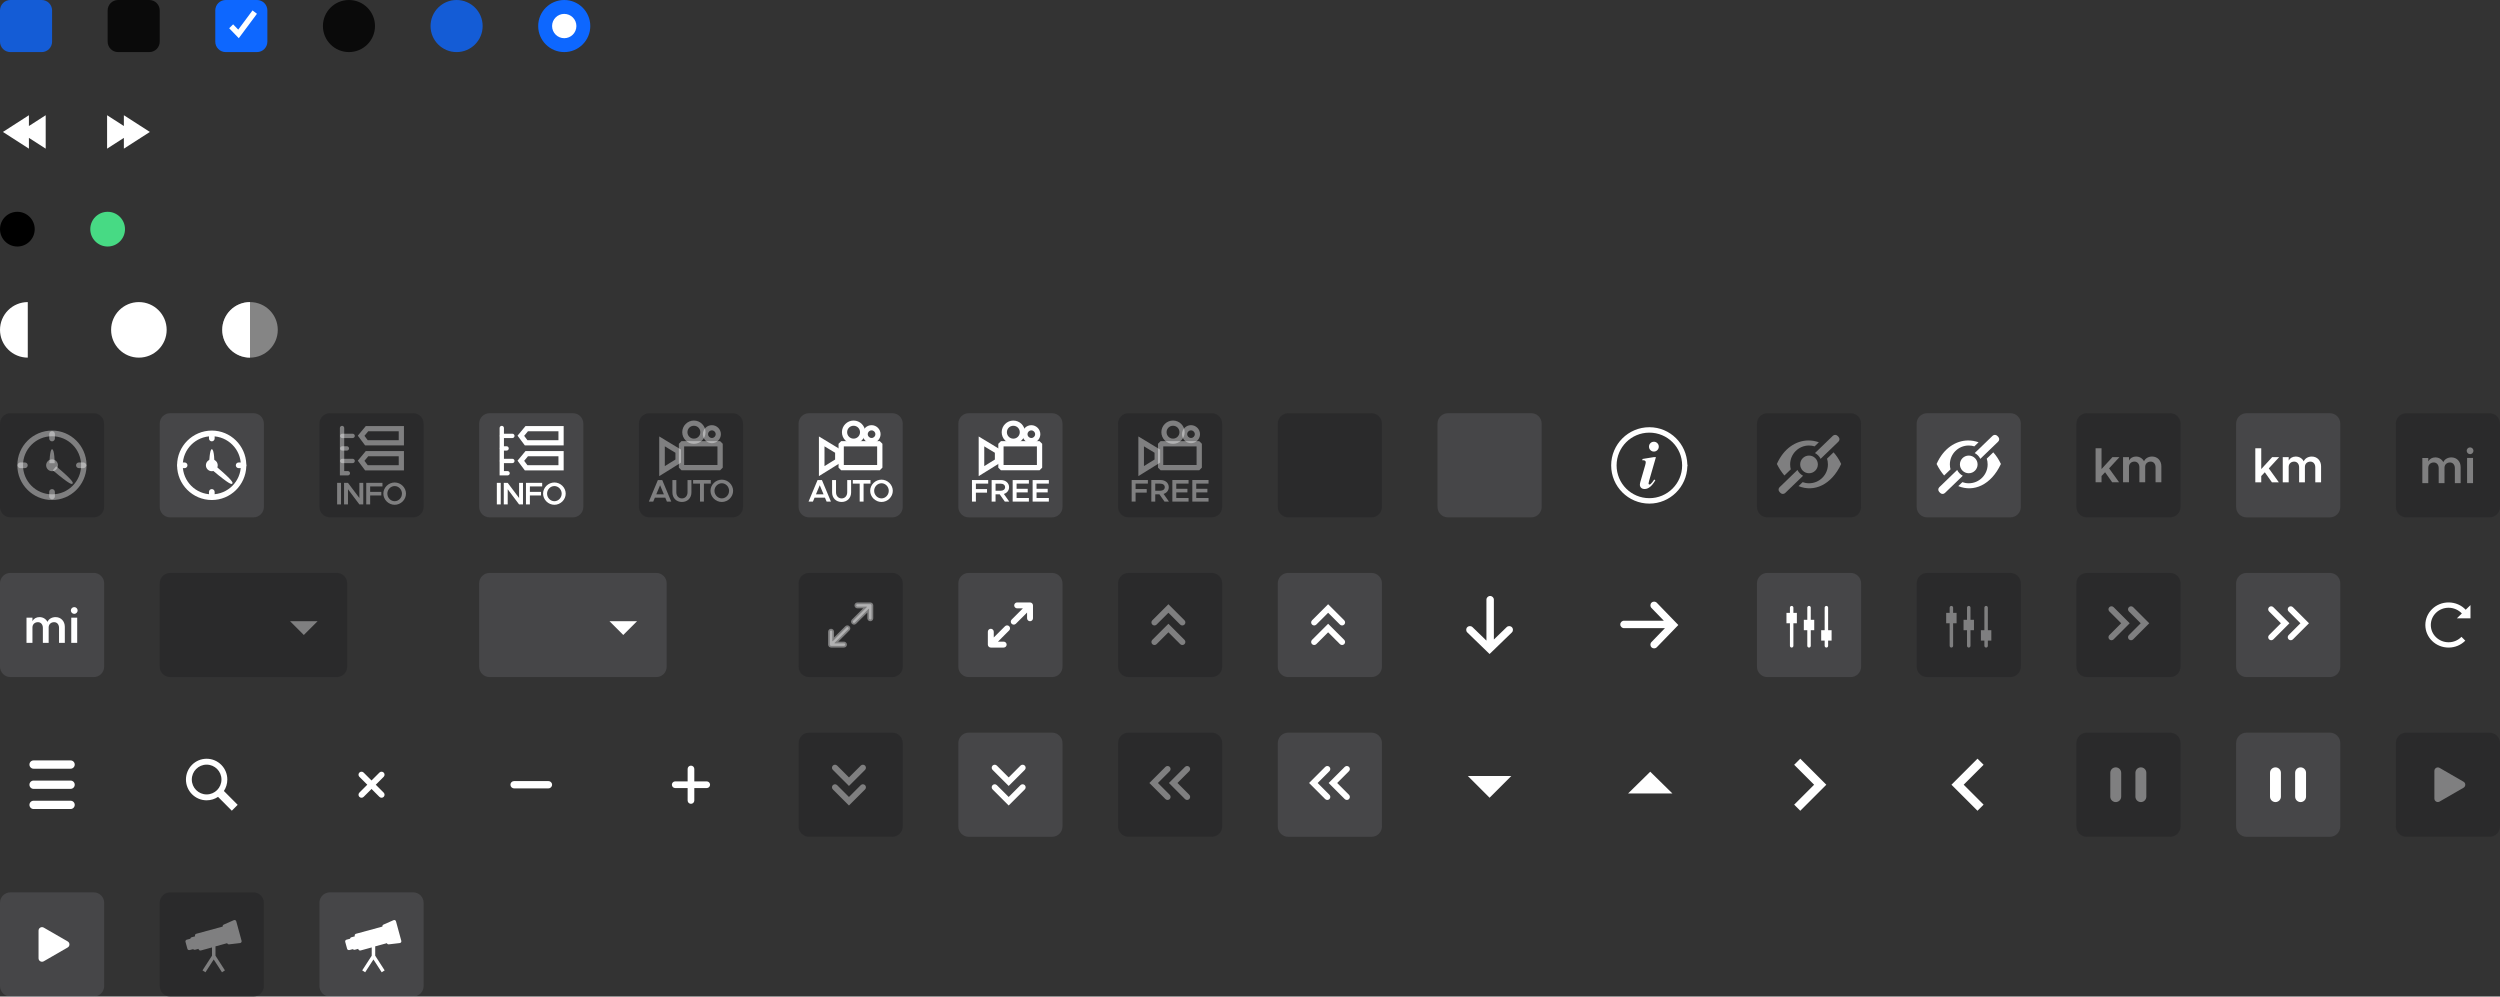 <?xml version="1.0" encoding="utf-8"?>
<!-- Generated by IcoMoon.io -->
<svg version="1.1" xmlns="http://www.w3.org/2000/svg" xmlns:xlink="http://www.w3.org/1999/xlink" width="720" height="287" viewBox="0 0 720 287">
<rect x="0" y="0" width="720" height="287" fill="#333333" stroke="none"/>
<svg id="icon-checkbox-hover" width="15" height="15" viewBox="0 0 15 15" x="0" y="0">
<path fill="#0d67ff" opacity="0.8" d="M3 0h9c1.657 0 3 1.343 3 3v9c0 1.657-1.343 3-3 3h-9c-1.657 0-3-1.343-3-3v-9c0-1.657 1.343-3 3-3z"></path>
</svg>
<svg id="icon-checkbox" width="15" height="15" viewBox="0 0 15 15" x="31" y="0">
<path opacity="0.8" fill="#000" d="M3 0h9c1.657 0 3 1.343 3 3v9c0 1.657-1.343 3-3 3h-9c-1.657 0-3-1.343-3-3v-9c0-1.657 1.343-3 3-3z"></path>
</svg>
<svg id="icon-checkbox-selected" width="15" height="15" viewBox="0 0 15 15" x="62" y="0">
<path fill="#0d67ff" d="M3 0h9c1.657 0 3 1.343 3 3v9c0 1.657-1.343 3-3 3h-9c-1.657 0-3-1.343-3-3v-9c0-1.657 1.343-3 3-3z"></path>
<path fill="#fff" d="M6.771 11l-2.771-2.867 1.138-1.127 1.475 1.526 4.114-5.532 1.273 0.969-5.229 7.031z"></path>
</svg>
<svg id="icon-radio-circle" width="15" height="15" viewBox="0 0 15 15" x="93" y="0">
<path opacity="0.8" fill="#000" d="M7.5 0c4.142 0 7.5 3.358 7.5 7.5s-3.358 7.5-7.5 7.5c-4.142 0-7.5-3.358-7.5-7.5s3.358-7.5 7.5-7.5z"></path>
</svg>
<svg id="icon-radio-circle-hover" width="15" height="15" viewBox="0 0 15 15" x="124" y="0">
<path fill="#0d67ff" opacity="0.8" d="M7.5 0c4.142 0 7.5 3.358 7.5 7.5s-3.358 7.5-7.5 7.5c-4.142 0-7.5-3.358-7.5-7.5s3.358-7.5 7.5-7.5z"></path>
</svg>
<svg id="icon-radio-selected" width="15" height="15" viewBox="0 0 15 15" x="155" y="0">
<path fill="#0d67ff" d="M7.5 0c4.142 0 7.5 3.358 7.5 7.5s-3.358 7.5-7.5 7.5c-4.142 0-7.5-3.358-7.5-7.5s3.358-7.5 7.5-7.5z"></path>
<path fill="#fff" d="M11 7.5c0 1.933-1.567 3.5-3.5 3.5s-3.5-1.567-3.5-3.5c0-1.933 1.567-3.5 3.5-3.5s3.5 1.567 3.5 3.5z"></path>
</svg>
<svg id="icon-backward" width="14" height="14" viewBox="0 0 14 14" x="0" y="31">
<path fill="#fff" d="M8.327 11.816v-3.108l4.833 3.108v-9.632l-4.833 3.108v-3.108l-7.487 4.816 7.487 4.816z"></path>
</svg>
<svg id="icon-forward" width="14" height="14" viewBox="0 0 14 14" x="30" y="31">
<path fill="#fff" d="M5.673 11.816v-3.108l-4.833 3.108v-9.632l4.833 3.108v-3.108l7.487 4.816-7.487 4.816z"></path>
</svg>
<svg id="icon-back-to-live" width="10" height="10" viewBox="0 0 10 10" x="0" y="61">
<path d="M10 5c0 2.761-2.239 5-5 5s-5-2.239-5-5c0-2.761 2.239-5 5-5s5 2.239 5 5z"></path>
</svg>
<svg id="icon-live" width="10" height="10" viewBox="0 0 10 10" x="26" y="61">
<path fill="#47da84" d="M10 5c0 2.761-2.239 5-5 5s-5-2.239-5-5c0-2.761 2.239-5 5-5s5 2.239 5 5z"></path>
</svg>
<svg id="icon-natural-light" width="8" height="16" viewBox="0 0 8 16" x="0" y="87">
<path fill="#fff" d="M8 0c-2.122 0-4.157 0.843-5.657 2.343s-2.343 3.535-2.343 5.657c0 2.122 0.843 4.157 2.343 5.657s3.535 2.343 5.657 2.343v-16z"></path>
</svg>
<svg id="icon-flood-light" width="16" height="16" viewBox="0 0 16 16" x="32" y="87">
<path fill="#fff" d="M16 8c0 4.418-3.582 8-8 8s-8-3.582-8-8c0-4.418 3.582-8 8-8s8 3.582 8 8z"></path>
</svg>
<svg id="icon-shadow-light" width="16" height="16" viewBox="0 0 16 16" x="64" y="87">
<path fill="#fff" opacity="0.4" d="M16 8c0 4.418-3.582 8-8 8s-8-3.582-8-8c0-4.418 3.582-8 8-8s8 3.582 8 8z"></path>
<path fill="#fff" d="M8 0c-2.122 0-4.157 0.843-5.657 2.343s-2.343 3.535-2.343 5.657c0 2.122 0.843 4.157 2.343 5.657s3.535 2.343 5.657 2.343v-16z"></path>
</svg>
<svg id="icon-clock" width="30" height="30" viewBox="0 0 30 30" x="0" y="119">
<path fill="#252527" opacity="0.6" d="M-0.010 3v24c0 1.657 1.343 3 3 3h24c1.657 0 3-1.343 3-3v-24c0-1.657-1.343-3-3-3h-24c-1.657 0-3 1.343-3 3z"></path>
<path fill="#fff" opacity="0.4" d="M14.991 5.005c-5.513 0-10 4.487-10 10s4.487 10 10 10c5.4 0 9.756-4.323 9.935-9.68 0.041-0.094 0.064-0.203 0.064-0.318 0-0.001 0-0.001 0-0.002v0c-0-0.113-0.023-0.22-0.065-0.318l0.002 0.005c-0.175-5.361-4.535-9.688-9.937-9.688zM14.991 6.638c4.63 0 8.367 3.737 8.367 8.367s-3.737 8.367-8.367 8.367c-4.63 0-8.367-3.737-8.367-8.367s3.737-8.367 8.367-8.367z"></path>
<path fill="#fff" opacity="0.4" d="M16.693 15.004c0 0.94-0.762 1.702-1.702 1.702v0c-0.94 0-1.702-0.762-1.702-1.702v0c0-0.94 0.762-1.702 1.702-1.702v0c0.94 0 1.702 0.762 1.702 1.702v0z"></path>
<path fill="#fff" opacity="0.4" d="M14.223 14.4s0.134-4.020 0.758-4.020c0.757 0 0.758 4.020 0.758 4.020z"></path>
<path fill="#fff" opacity="0.4" d="M16.181 15.287c5.183 4.36 4.873 4.787 4.724 4.965-0.203 0.241-0.474 0.592-5.7-3.805z"></path>
<path fill="#fff" opacity="0.4" d="M14.991 5.179c-0.451 0-0.816 0.366-0.817 0.816v1.294c0 0 0 0.001 0 0.001 0 0.451 0.366 0.817 0.817 0.817h0c0.451-0 0.817-0.366 0.817-0.817 0-0 0-0.001 0-0.002v0-1.294c-0-0.451-0.366-0.816-0.817-0.817h-0z"></path>
<path fill="#fff" opacity="0.4" d="M14.991 21.855c-0.451 0-0.816 0.366-0.817 0.817v1.294c0 0.451 0.366 0.816 0.817 0.817h0c0.451-0 0.816-0.366 0.817-0.817v-1.294c-0-0.451-0.366-0.816-0.817-0.817h-0z"></path>
<path fill="#fff" opacity="0.4" d="M5.871 14.19c-0.451 0-0.816 0.366-0.817 0.817v0c0 0.451 0.366 0.816 0.816 0.817h1.294c0.451-0 0.816-0.366 0.817-0.817v-0c-0-0.451-0.366-0.816-0.816-0.817h-0z"></path>
<path fill="#fff" opacity="0.4" d="M22.721 14.19c-0 0-0.001 0-0.001 0-0.451 0-0.817 0.366-0.817 0.817v0c0 0.451 0.366 0.817 0.817 0.817 0 0 0.001 0 0.002 0h1.294c0.451-0 0.816-0.366 0.817-0.817v-0c-0-0.451-0.366-0.816-0.816-0.817h-0z"></path>
</svg>
<svg id="icon-clock-hover" width="30" height="30" viewBox="0 0 30 30" x="46" y="119">
<path fill="#95959d" opacity="0.2" d="M0 3v24c0 1.657 1.343 3 3 3h24c1.657 0 3-1.343 3-3v-24c0-1.657-1.343-3-3-3h-24c-1.657 0-3 1.343-3 3z"></path>
<path fill="#fff" d="M15.001 5.005c-5.513 0-10 4.487-10 10s4.487 10 10 10c5.4 0 9.756-4.323 9.935-9.68 0.041-0.094 0.064-0.203 0.064-0.318 0-0.001 0-0.001 0-0.002v0c-0-0.113-0.023-0.22-0.065-0.318l0.002 0.005c-0.175-5.361-4.535-9.688-9.937-9.688zM15.001 6.638c4.63 0 8.367 3.737 8.367 8.367s-3.737 8.367-8.367 8.367c-4.63 0-8.367-3.737-8.367-8.367s3.737-8.367 8.367-8.367z"></path>
<path fill="#fff" d="M16.703 15.004c0 0.94-0.762 1.702-1.702 1.702v0c-0.94 0-1.702-0.762-1.702-1.702v0c0-0.94 0.762-1.702 1.702-1.702v0c0.94 0 1.702 0.762 1.702 1.702v0z"></path>
<path fill="#fff" d="M14.233 14.4s0.134-4.020 0.758-4.020c0.757 0 0.758 4.020 0.758 4.020z"></path>
<path fill="#fff" d="M16.191 15.287c5.183 4.36 4.873 4.787 4.724 4.965-0.203 0.241-0.474 0.592-5.7-3.805z"></path>
<path fill="#fff" d="M15.001 5.179c-0.451 0-0.816 0.366-0.817 0.816v1.294c0 0 0 0.001 0 0.001 0 0.451 0.366 0.817 0.817 0.817h0c0.451-0 0.817-0.366 0.817-0.817 0-0 0-0.001 0-0.002v0-1.294c-0-0.451-0.366-0.816-0.817-0.817h-0z"></path>
<path fill="#fff" d="M15.001 21.855c-0.451 0-0.816 0.366-0.817 0.817v1.294c0 0.451 0.366 0.816 0.817 0.817h0c0.451-0 0.816-0.366 0.817-0.817v-1.294c-0-0.451-0.366-0.816-0.817-0.817h-0z"></path>
<path fill="#fff" d="M5.881 14.19c-0.451 0-0.816 0.366-0.817 0.817v0c0 0.451 0.366 0.816 0.816 0.817h1.294c0.451-0 0.816-0.366 0.817-0.817v-0c-0-0.451-0.366-0.816-0.816-0.817h-0z"></path>
<path fill="#fff" d="M22.731 14.19c-0 0-0.001 0-0.001 0-0.451 0-0.817 0.366-0.817 0.817v0c0 0.451 0.366 0.817 0.817 0.817 0 0 0.001 0 0.002 0h1.294c0.451-0 0.816-0.366 0.817-0.817v-0c-0-0.451-0.366-0.816-0.816-0.817h-0z"></path>
</svg>
<svg id="icon-story" width="30" height="30" viewBox="0 0 30 30" x="92" y="119">
<path fill="#252527" opacity="0.6" d="M0 3v24c0 1.657 1.343 3 3 3h24c1.657 0 3-1.343 3-3v-24c0-1.657-1.343-3-3-3h-24c-1.657 0-3 1.343-3 3z"></path>
<path fill="#fff" opacity="0.4" d="M13.34 3.71l-2.289 2.764 2.106 2.809h11.178v-5.572h-0.75zM14.045 5.21h8.789v2.572h-8.928l-0.945-1.262z"></path>
<path fill="#fff" opacity="0.4" d="M13.34 10.91l-2.289 2.764 2.106 2.809h11.178v-5.572h-0.75zM14.045 12.41h8.789v2.572h-8.928l-0.945-1.262z"></path>
<path fill="#fff" opacity="0.4" d="M6.51 3.64c-0.345 0-0.625 0.28-0.625 0.625v0 13.654h2.297c0.345 0 0.625-0.28 0.625-0.625v0c0-0.345-0.28-0.625-0.625-0.625v0h-1.047v-12.404c0-0.345-0.28-0.625-0.625-0.625v0z"></path>
<path fill="#fff" opacity="0.4" d="M6.57 13.13c-0.345 0-0.625 0.28-0.625 0.625v0c0 0.345 0.28 0.625 0.625 0.625v0h2.99c0.345 0 0.625-0.28 0.625-0.625v0c0-0.345-0.28-0.625-0.625-0.625v0z"></path>
<path fill="#fff" opacity="0.4" d="M6.57 9.52c-0.345 0-0.625 0.28-0.625 0.625v0c0 0.345 0.28 0.625 0.625 0.625v0h1.328c0.345 0 0.625-0.28 0.625-0.625v0c0-0.345-0.28-0.625-0.625-0.625v0z"></path>
<path fill="#fff" opacity="0.4" d="M6.57 5.91c-0.345 0-0.625 0.28-0.625 0.625v0c0 0.345 0.28 0.625 0.625 0.625v0h2.99c0.345 0 0.625-0.28 0.625-0.625v0c0-0.345-0.28-0.625-0.625-0.625v0z"></path>
<path fill="#fff" opacity="0.4" d="M5.089 26.27h1.12v-6.208h-1.12z"></path>
<path fill="#fff" opacity="0.4" d="M7.089 26.27h1.13v-4.365l3.28 4.365h1.12v-6.208h-1.12v4.365l-3.28-4.365h-1.13z"></path>
<path fill="#fff" opacity="0.4" d="M18.149 21.090v-1.030h-4.672v6.208h1.13v-2.575h3.208v-1.030h-3.208v-1.572z"></path>
<path fill="#fff" opacity="0.4" d="M21.669 26.38c1.762 0 3.253-1.473 3.253-3.217s-1.491-3.208-3.253-3.208c-1.771 0-3.262 1.464-3.262 3.208s1.491 3.217 3.262 3.217zM21.669 25.35c-1.148 0-2.115-0.994-2.115-2.187 0-1.184 0.967-2.178 2.115-2.178 1.139 0 2.096 0.994 2.096 2.178 0 1.193-0.958 2.187-2.096 2.187z"></path>
</svg>
<svg id="icon-story-hover" width="30" height="30" viewBox="0 0 30 30" x="138" y="119">
<path fill="#95959d" opacity="0.2" d="M0 3v24c0 1.657 1.343 3 3 3h24c1.657 0 3-1.343 3-3v-24c0-1.657-1.343-3-3-3h-24c-1.657 0-3 1.343-3 3z"></path>
<path fill="#fff" d="M13.34 3.71l-2.289 2.764 2.106 2.809h11.178v-5.572h-0.75zM14.045 5.21h8.789v2.572h-8.928l-0.945-1.262z"></path>
<path fill="#fff" d="M13.34 10.91l-2.289 2.764 2.106 2.809h11.178v-5.572h-0.75zM14.045 12.41h8.789v2.572h-8.928l-0.945-1.262z"></path>
<path fill="#fff" d="M6.51 3.64c-0.345 0-0.625 0.28-0.625 0.625v0 13.654h2.297c0.345 0 0.625-0.28 0.625-0.625v0c0-0.345-0.28-0.625-0.625-0.625v0h-1.047v-12.404c0-0.345-0.28-0.625-0.625-0.625v0z"></path>
<path fill="#fff" d="M6.57 13.13c-0.345 0-0.625 0.28-0.625 0.625v0c0 0.345 0.28 0.625 0.625 0.625v0h2.99c0.345 0 0.625-0.28 0.625-0.625v0c0-0.345-0.28-0.625-0.625-0.625v0z"></path>
<path fill="#fff" d="M6.57 9.52c-0.345 0-0.625 0.28-0.625 0.625v0c0 0.345 0.28 0.625 0.625 0.625v0h1.328c0.345 0 0.625-0.28 0.625-0.625v0c0-0.345-0.28-0.625-0.625-0.625v0z"></path>
<path fill="#fff" d="M6.57 5.91c-0.345 0-0.625 0.28-0.625 0.625v0c0 0.345 0.28 0.625 0.625 0.625v0h2.99c0.345 0 0.625-0.28 0.625-0.625v0c0-0.345-0.28-0.625-0.625-0.625v0z"></path>
<path fill="#fff" d="M5.089 26.27h1.12v-6.208h-1.12z"></path>
<path fill="#fff" d="M7.089 26.27h1.13v-4.365l3.28 4.365h1.12v-6.208h-1.12v4.365l-3.28-4.365h-1.13z"></path>
<path fill="#fff" d="M18.149 21.090v-1.030h-4.672v6.208h1.13v-2.575h3.208v-1.030h-3.208v-1.572z"></path>
<path fill="#fff" d="M21.669 26.38c1.762 0 3.253-1.473 3.253-3.217s-1.491-3.208-3.253-3.208c-1.771 0-3.262 1.464-3.262 3.208s1.491 3.217 3.262 3.217zM21.669 25.35c-1.148 0-2.115-0.994-2.115-2.187 0-1.184 0.967-2.178 2.115-2.178 1.139 0 2.096 0.994 2.096 2.178 0 1.193-0.958 2.187-2.096 2.187z"></path>
</svg>
<svg id="icon-auto-cam" width="30" height="30" viewBox="0 0 30 30" x="184" y="119">
<path fill="#252527" opacity="0.6" d="M0 3v24c0 1.657 1.343 3 3 3h24c1.657 0 3-1.343 3-3v-24c0-1.657-1.343-3-3-3h-24c-1.657 0-3 1.343-3 3z"></path>
<path fill="#fff" opacity="0.4" d="M8.071 25.458h1.247l-2.593-6.208h-1.256l-2.593 6.208h1.256l0.47-1.12h3zM5.008 23.362l1.093-2.611 1.093 2.611z"></path>
<path fill="#fff" opacity="0.4" d="M12.391 25.568c1.608 0 2.738-1.139 2.738-2.756v-3.56h-1.12v3.524c0 1.030-0.669 1.771-1.618 1.771-0.94 0-1.608-0.741-1.608-1.771v-3.524h-1.13v3.56c0 1.618 1.139 2.756 2.738 2.756z"></path>
<path fill="#fff" opacity="0.4" d="M17.601 25.458h1.12v-5.178h1.988v-1.030h-5.096v1.030h1.988z"></path>
<path fill="#fff" opacity="0.4" d="M23.881 25.568c1.762 0 3.253-1.473 3.253-3.217s-1.491-3.208-3.253-3.208c-1.771 0-3.262 1.464-3.262 3.208s1.491 3.217 3.262 3.217zM23.881 24.538c-1.148 0-2.115-0.994-2.115-2.187 0-1.184 0.967-2.178 2.115-2.178 1.139 0 2.096 0.994 2.096 2.178 0 1.193-0.958 2.187-2.096 2.187z"></path>
<path fill="#fff" opacity="0.4" d="M5.86 6.698v11.424l6.268-3.887v-3.752l-0.389-0.234zM7.465 9.544l3.057 1.846v1.953l-3.057 1.895z"></path>
<path fill="#fff" opacity="0.4" d="M15.84 2.118c-1.844 0-3.355 1.511-3.355 3.355s1.511 3.355 3.355 3.355c1.844 0 3.355-1.511 3.355-3.355s-1.511-3.355-3.355-3.355zM15.84 3.618c1.034 0 1.855 0.822 1.855 1.855s-0.822 1.855-1.855 1.855-1.855-0.822-1.855-1.855 0.822-1.855 1.855-1.855z"></path>
<path fill="#fff" opacity="0.4" d="M21.020 3.448c-1.424 0-2.594 1.171-2.594 2.596s1.169 2.594 2.594 2.594c1.424 0 2.596-1.169 2.596-2.594s-1.171-2.596-2.596-2.596zM21.020 4.948c0.614 0 1.096 0.482 1.096 1.096s-0.482 1.094-1.096 1.094c-0.614 0-1.094-0.48-1.094-1.094s0.48-1.096 1.094-1.096z"></path>
<path fill="#fff" opacity="0.4" d="M12.27 8.048l-0.76 0.76v6.871l0.76 0.76h11.117l0.76-0.76v-6.871l-0.76-0.76zM13.030 9.567h9.598v5.352h-9.598z"></path>
</svg>
<svg id="icon-auto-cam-hover" width="30" height="30" viewBox="0 0 30 30" x="230" y="119">
<path fill="#95959d" opacity="0.2" d="M-0.010 3v24c0 1.657 1.343 3 3 3h24c1.657 0 3-1.343 3-3v-24c0-1.657-1.343-3-3-3h-24c-1.657 0-3 1.343-3 3z"></path>
<path fill="#fff" d="M8.061 25.458h1.247l-2.593-6.208h-1.256l-2.593 6.208h1.256l0.47-1.12h3zM4.997 23.362l1.093-2.611 1.093 2.611z"></path>
<path fill="#fff" d="M12.381 25.568c1.608 0 2.738-1.139 2.738-2.756v-3.56h-1.12v3.524c0 1.030-0.669 1.771-1.618 1.771-0.94 0-1.608-0.741-1.608-1.771v-3.524h-1.13v3.56c0 1.618 1.139 2.756 2.738 2.756z"></path>
<path fill="#fff" d="M17.591 25.458h1.12v-5.178h1.988v-1.030h-5.096v1.030h1.988z"></path>
<path fill="#fff" d="M23.871 25.568c1.762 0 3.253-1.473 3.253-3.217s-1.491-3.208-3.253-3.208c-1.771 0-3.262 1.464-3.262 3.208s1.491 3.217 3.262 3.217zM23.871 24.538c-1.148 0-2.115-0.994-2.115-2.187 0-1.184 0.967-2.178 2.115-2.178 1.139 0 2.096 0.994 2.096 2.178 0 1.193-0.958 2.187-2.096 2.187z"></path>
<path fill="#fff" d="M5.85 6.698v11.424l6.268-3.887v-3.752l-0.389-0.234zM7.455 9.544l3.057 1.846v1.953l-3.057 1.895z"></path>
<path fill="#fff" d="M15.83 2.118c-1.844 0-3.355 1.511-3.355 3.355s1.511 3.355 3.355 3.355c1.844 0 3.355-1.511 3.355-3.355s-1.511-3.355-3.355-3.355zM15.83 3.618c1.034 0 1.855 0.822 1.855 1.855s-0.822 1.855-1.855 1.855-1.855-0.822-1.855-1.855 0.822-1.855 1.855-1.855z"></path>
<path fill="#fff" d="M21.010 3.448c-1.424 0-2.594 1.171-2.594 2.596s1.169 2.594 2.594 2.594c1.424 0 2.596-1.169 2.596-2.594s-1.171-2.596-2.596-2.596zM21.010 4.948c0.614 0 1.096 0.482 1.096 1.096s-0.482 1.094-1.096 1.094c-0.614 0-1.094-0.48-1.094-1.094s0.48-1.096 1.094-1.096z"></path>
<path fill="#fff" d="M12.26 8.048l-0.76 0.76v6.871l0.76 0.76h11.117l0.76-0.76v-6.871l-0.76-0.76zM13.020 9.567h9.598v5.352h-9.598z"></path>
</svg>
<svg id="icon-free-cam-hover" width="30" height="30" viewBox="0 0 30 30" x="276" y="119">
<path fill="#95959d" opacity="0.2" d="M0 3.003v24c0 1.657 1.343 3 3 3h24c1.657 0 3-1.343 3-3v-24c0-1.657-1.343-3-3-3h-24c-1.657 0-3 1.343-3 3z"></path>
<path fill="#fff" d="M8.6 20.283v-1.030h-4.672v6.208h1.13v-2.575h3.208v-1.030h-3.208v-1.572z"></path>
<path fill="#fff" d="M14.67 25.463l-1.554-2.205c0.895-0.28 1.5-1.003 1.5-1.943 0-1.211-0.994-2.060-2.322-2.060h-2.702v6.208h1.13v-2.087h1.202l1.464 2.087zM10.721 20.294h1.446c0.768 0 1.301 0.389 1.301 1.021s-0.533 1.021-1.301 1.021h-1.446z"></path>
<path fill="#fff" d="M20.32 20.283v-1.030h-4.672v6.208h4.672v-1.030h-3.542v-1.618h3.208v-1.030h-3.208v-1.5z"></path>
<path fill="#fff" d="M26.070 20.283v-1.030h-4.672v6.208h4.672v-1.030h-3.542v-1.618h3.208v-1.030h-3.208v-1.5z"></path>
<path fill="#fff" d="M5.86 6.703v11.424l6.268-3.887v-3.752l-0.389-0.234zM7.465 9.548l3.057 1.846v1.953l-3.057 1.895z"></path>
<path fill="#fff" d="M15.84 2.123c-1.844 0-3.355 1.511-3.355 3.355s1.511 3.355 3.355 3.355c1.844 0 3.355-1.511 3.355-3.355s-1.511-3.355-3.355-3.355zM15.84 3.623c1.034 0 1.855 0.822 1.855 1.855s-0.822 1.855-1.855 1.855-1.855-0.822-1.855-1.855 0.822-1.855 1.855-1.855z"></path>
<path fill="#fff" d="M21.020 3.453c-1.424 0-2.594 1.171-2.594 2.596s1.169 2.594 2.594 2.594c1.424 0 2.596-1.169 2.596-2.594s-1.171-2.596-2.596-2.596zM21.020 4.953c0.614 0 1.096 0.482 1.096 1.096s-0.482 1.094-1.096 1.094c-0.614 0-1.094-0.48-1.094-1.094s0.48-1.096 1.094-1.096z"></path>
<path fill="#fff" d="M12.27 8.053l-0.76 0.76v6.871l0.76 0.76h11.117l0.76-0.76v-6.871l-0.76-0.76zM13.030 9.572h9.598v5.352h-9.598z"></path>
</svg>
<svg id="icon-free-cam" width="30" height="30" viewBox="0 0 30 30" x="322" y="119">
<path fill="#252527" opacity="0.6" d="M-0.010 2.995v24c0 1.657 1.343 3 3 3h24c1.657 0 3-1.343 3-3v-24c0-1.657-1.343-3-3-3h-24c-1.657 0-3 1.343-3 3z"></path>
<path fill="#fff" opacity="0.4" d="M8.59 20.275v-1.030h-4.672v6.208h1.13v-2.575h3.208v-1.030h-3.208v-1.572z"></path>
<path fill="#fff" opacity="0.4" d="M14.66 25.455l-1.554-2.205c0.895-0.28 1.5-1.003 1.5-1.943 0-1.211-0.994-2.060-2.322-2.060h-2.702v6.208h1.13v-2.087h1.202l1.464 2.087zM10.711 20.286h1.446c0.768 0 1.301 0.389 1.301 1.021s-0.533 1.021-1.301 1.021h-1.446z"></path>
<path fill="#fff" opacity="0.4" d="M20.31 20.275v-1.030h-4.672v6.208h4.672v-1.030h-3.542v-1.618h3.208v-1.030h-3.208v-1.5z"></path>
<path fill="#fff" opacity="0.4" d="M26.060 20.275v-1.030h-4.672v6.208h4.672v-1.030h-3.542v-1.618h3.208v-1.030h-3.208v-1.5z"></path>
<path fill="#fff" opacity="0.4" d="M5.849 6.695v11.424l6.268-3.887v-3.752l-0.389-0.234zM7.455 9.541l3.057 1.846v1.953l-3.057 1.895z"></path>
<path fill="#fff" opacity="0.4" d="M15.829 2.115c-1.844 0-3.355 1.511-3.355 3.355s1.511 3.355 3.355 3.355c1.844 0 3.355-1.511 3.355-3.355s-1.511-3.355-3.355-3.355zM15.829 3.615c1.034 0 1.855 0.822 1.855 1.855s-0.822 1.855-1.855 1.855-1.855-0.822-1.855-1.855 0.822-1.855 1.855-1.855z"></path>
<path fill="#fff" opacity="0.4" d="M21.009 3.445c-1.424 0-2.594 1.171-2.594 2.596s1.169 2.594 2.594 2.594c1.424 0 2.596-1.169 2.596-2.594s-1.171-2.596-2.596-2.596zM21.009 4.945c0.614 0 1.096 0.482 1.096 1.096s-0.482 1.094-1.096 1.094c-0.614 0-1.094-0.48-1.094-1.094s0.48-1.096 1.094-1.096z"></path>
<path fill="#fff" opacity="0.4" d="M12.259 8.045l-0.76 0.76v6.871l0.76 0.76h11.117l0.76-0.76v-6.871l-0.76-0.76zM13.019 9.564h9.598v5.352h-9.598z"></path>
</svg>
<svg id="icon-box" width="30" height="30" viewBox="0 0 30 30" x="368" y="119">
<path opacity="0.6" fill="#252527" d="M0 3v24c0 1.657 1.343 3 3 3h24c1.657 0 3-1.343 3-3v-24c0-1.657-1.343-3-3-3h-24c-1.657 0-3 1.343-3 3z"></path>
</svg>
<svg id="icon-box-hover" width="30" height="30" viewBox="0 0 30 30" x="414" y="119">
<path fill="#95959d" opacity="0.2" d="M0 3v24c0 1.657 1.343 3 3 3h24c1.657 0 3-1.343 3-3v-24c0-1.657-1.343-3-3-3h-24c-1.657 0-3 1.343-3 3z"></path>
</svg>
<svg id="icon-info" width="30" height="30" viewBox="0 0 30 30" x="460" y="119">
<path fill="#fff" d="M16.315 8.222q0.596 0 1 0.414 0.414 0.414 0.414 1t-0.414 1.001-1 0.414q-0.577 0-0.991-0.414t-0.414-1.001 0.404-1q0.414-0.414 1-0.414zM16.911 12.647l-1.972 6.84q-0.164 0.587-0.164 0.77 0 0.106 0.086 0.202 0.086 0.087 0.183 0.087 0.163 0 0.327-0.144 0.433-0.356 1.039-1.289l0.327 0.193q-1.452 2.53-3.088 2.53-0.625 0-1-0.346-0.365-0.356-0.365-0.895 0-0.356 0.163-0.904l1.337-4.599q0.192-0.664 0.192-1.001 0-0.212-0.183-0.375t-0.5-0.163q-0.144 0-0.346 0.008l0.125-0.385 3.26-0.529z"></path>
<path fill="#fff" d="M15.014 4.037c-6.066 0-10.997 4.933-10.997 11s4.932 11 10.997 11c5.96 0 10.774-4.78 10.942-10.702 0.038-0.088 0.060-0.19 0.061-0.298v-0c-0.001-0.108-0.023-0.21-0.063-0.303l0.002 0.005c-0.168-5.921-4.982-10.702-10.942-10.702zM15.014 5.6c5.221 0 9.44 4.215 9.44 9.437s-4.219 9.437-9.44 9.437c-5.221 0-9.435-4.215-9.435-9.437s4.214-9.437 9.435-9.437z"></path>
</svg>
<svg id="icon-hide" width="30" height="30" viewBox="0 0 30 30" x="506" y="119">
<path fill="#252527" opacity="0.6" d="M3 0h24c1.657 0 3 1.343 3 3v24c0 1.657-1.343 3-3 3h-24c-1.657 0-3-1.343-3-3v-24c0-1.657 1.343-3 3-3z"></path>
<path fill="#fff" opacity="0.4" d="M14.8 7.85c-3.547 0.034-7.060 2.255-9.061 6.772 0.64 1.288 1.375 2.388 2.172 3.32l1.836-1.771c-0.12-0.427-0.189-0.917-0.189-1.423 0-0.001 0-0.002 0-0.002v0c0-3.005 2.436-5.441 5.441-5.441h0c0.576 0 1.131 0.090 1.652 0.257l-0.039-0.011 1.219-1.176c-0.99-0.35-2.011-0.533-3.031-0.523zM22.064 11.274l-1.881 1.816c0.163 0.494 0.258 1.063 0.258 1.654v0c-0 3.005-2.436 5.441-5.441 5.441h-0c-0.661-0-1.294-0.118-1.88-0.334l0.038 0.012-1.176 1.137c4.445 1.826 9.459-0.312 12.277-6.379-0.61-1.307-1.358-2.416-2.195-3.348z"></path>
<path fill="#fff" opacity="0.4" d="M17.546 14.75c0 1.406-1.14 2.546-2.546 2.546s-2.546-1.14-2.546-2.546c0-1.406 1.14-2.546 2.546-2.546s2.546 1.14 2.546 2.546z"></path>
<path fill="#fff" opacity="0.4" d="M22.55 6.24c-0.246-0.004-0.494 0.084-0.686 0.27l-5.148 4.967c0.705 0.375 1.261 0.95 1.604 1.648l0.010 0.022 5.146-4.965c0.384-0.37 0.396-0.976 0.025-1.359l-0.275-0.287c-0.185-0.192-0.43-0.29-0.676-0.295zM11.667 16.347l-5.145 4.963c-0.384 0.37-0.396 0.976-0.025 1.359l0.275 0.287c0.37 0.384 0.978 0.396 1.361 0.025l5.145-4.963c-0.704-0.376-1.26-0.951-1.602-1.65l-0.010-0.022z"></path>
</svg>
<svg id="icon-hide-hover" width="30" height="30" viewBox="0 0 30 30" x="552" y="119">
<path fill="#95959d" opacity="0.2" d="M3 0h24c1.657 0 3 1.343 3 3v24c0 1.657-1.343 3-3 3h-24c-1.657 0-3-1.343-3-3v-24c0-1.657 1.343-3 3-3z"></path>
<path fill="#fff" d="M14.8 7.85c-3.547 0.034-7.060 2.255-9.061 6.772 0.64 1.288 1.375 2.388 2.172 3.32l1.836-1.771c-0.12-0.427-0.189-0.917-0.189-1.423 0-0.001 0-0.002 0-0.002v0c0-3.005 2.436-5.441 5.441-5.441h0c0.576 0 1.131 0.090 1.652 0.257l-0.039-0.011 1.219-1.176c-0.99-0.35-2.011-0.533-3.031-0.523zM22.064 11.274l-1.881 1.816c0.163 0.494 0.258 1.063 0.258 1.654v0c-0 3.005-2.436 5.441-5.441 5.441h-0c-0.661-0-1.294-0.118-1.88-0.334l0.038 0.012-1.176 1.137c4.445 1.826 9.459-0.312 12.277-6.379-0.61-1.307-1.358-2.416-2.195-3.348z"></path>
<path fill="#fff" d="M17.546 14.75c0 1.406-1.14 2.546-2.546 2.546s-2.546-1.14-2.546-2.546c0-1.406 1.14-2.546 2.546-2.546s2.546 1.14 2.546 2.546z"></path>
<path fill="#fff" d="M22.55 6.24c-0.246-0.004-0.494 0.084-0.686 0.27l-5.148 4.967c0.705 0.375 1.261 0.95 1.604 1.648l0.010 0.022 5.146-4.965c0.384-0.37 0.396-0.976 0.025-1.359l-0.275-0.287c-0.185-0.192-0.43-0.29-0.676-0.295zM11.667 16.347l-5.145 4.963c-0.384 0.37-0.396 0.976-0.025 1.359l0.275 0.287c0.37 0.384 0.978 0.396 1.361 0.025l5.145-4.963c-0.704-0.376-1.26-0.951-1.602-1.65l-0.010-0.022z"></path>
</svg>
<svg id="icon-km" width="30" height="30" viewBox="0 0 30 30" x="598" y="119">
<path fill="#252527" opacity="0.6" d="M0 3v24c0 1.657 1.343 3 3 3h24c1.657 0 3-1.343 3-3v-24c0-1.657-1.343-3-3-3h-24c-1.657 0-3 1.343-3 3z"></path>
<path fill="#fff" opacity="0.4" d="M12.4 12.65h-2.019l-3.141 3.435v-5.987h-1.711v9.801h1.711v-1.809l1.024-1.080 2.047 2.888h1.991l-2.888-4.010z"></path>
<path fill="#fff" opacity="0.4" d="M21.82 12.48c-1.080 0-1.991 0.533-2.342 1.374-0.449-0.855-1.29-1.374-2.314-1.374-0.911 0-1.655 0.449-2.019 1.15v-0.982h-1.711v7.249h1.711v-4.445c0-0.883 0.659-1.514 1.584-1.514 0.841 0 1.416 0.673 1.416 1.627v4.333h1.669v-4.445c0-0.883 0.645-1.514 1.584-1.514 0.827 0 1.402 0.673 1.402 1.627v4.333h1.669v-4.613c0-1.641-1.136-2.804-2.65-2.804z"></path>
</svg>
<svg id="icon-km-hover" width="30" height="30" viewBox="0 0 30 30" x="644" y="119">
<path fill="#95959d" opacity="0.2" d="M-0 3.005v24c0 1.657 1.343 3 3 3h24c1.657 0 3-1.343 3-3v-24c0-1.657-1.343-3-3-3h-24c-1.657 0-3 1.343-3 3z"></path>
<path fill="#fff" d="M12.4 12.655h-2.019l-3.141 3.435v-5.987h-1.711v9.801h1.711v-1.809l1.024-1.080 2.047 2.888h1.991l-2.888-4.010z"></path>
<path fill="#fff" d="M21.82 12.485c-1.080 0-1.991 0.533-2.342 1.374-0.449-0.855-1.29-1.374-2.314-1.374-0.911 0-1.655 0.449-2.019 1.15v-0.982h-1.711v7.249h1.711v-4.445c0-0.883 0.659-1.514 1.584-1.514 0.841 0 1.416 0.673 1.416 1.627v4.333h1.669v-4.445c0-0.883 0.645-1.514 1.584-1.514 0.827 0 1.402 0.673 1.402 1.627v4.333h1.669v-4.613c0-1.641-1.136-2.804-2.65-2.804z"></path>
</svg>
<svg id="icon-mi" width="30" height="30" viewBox="0 0 30 30" x="690" y="119">
<path fill="#252527" opacity="0.6" d="M0 3v24c0 1.657 1.343 3 3 3h24c1.657 0 3-1.343 3-3v-24c0-1.657-1.343-3-3-3h-24c-1.657 0-3 1.343-3 3z"></path>
<path fill="#fff" opacity="0.4" d="M16.020 12.729c-1.080 0-1.991 0.533-2.342 1.374-0.449-0.855-1.29-1.374-2.314-1.374-0.911 0-1.655 0.449-2.019 1.15v-0.982h-1.711v7.249h1.711v-4.445c0-0.883 0.659-1.514 1.584-1.514 0.841 0 1.416 0.673 1.416 1.627v4.333h1.669v-4.445c0-0.883 0.645-1.514 1.584-1.514 0.827 0 1.402 0.673 1.402 1.627v4.333h1.669v-4.613c0-1.641-1.136-2.804-2.65-2.804z"></path>
<path fill="#fff" opacity="0.4" d="M21.39 11.799c0.533 0 0.967-0.463 0.967-0.982s-0.435-0.967-0.967-0.967c-0.547 0-0.982 0.449-0.982 0.967s0.435 0.982 0.982 0.982zM20.521 20.142h1.711v-7.249h-1.711z"></path>
</svg>
<svg id="icon-mi-hover" width="30" height="30" viewBox="0 0 30 30" x="0" y="165">
<path fill="#95959d" opacity="0.2" d="M-0 2.996v24c0 1.657 1.343 3 3 3h24c1.657 0 3-1.343 3-3v-24c0-1.657-1.343-3-3-3h-24c-1.657 0-3 1.343-3 3z"></path>
<path fill="#fff" d="M16.020 12.726c-1.080 0-1.991 0.533-2.342 1.374-0.449-0.855-1.29-1.374-2.314-1.374-0.911 0-1.655 0.449-2.019 1.15v-0.982h-1.711v7.249h1.711v-4.445c0-0.883 0.659-1.514 1.584-1.514 0.841 0 1.416 0.673 1.416 1.627v4.333h1.669v-4.445c0-0.883 0.645-1.514 1.584-1.514 0.827 0 1.402 0.673 1.402 1.627v4.333h1.669v-4.613c0-1.641-1.136-2.804-2.65-2.804z"></path>
<path fill="#fff" d="M21.39 11.796c0.533 0 0.967-0.463 0.967-0.982s-0.435-0.967-0.967-0.967c-0.547 0-0.982 0.449-0.982 0.967s0.435 0.982 0.982 0.982zM20.521 20.139h1.711v-7.249h-1.711z"></path>
</svg>
<svg id="icon-lighting-fixed" width="54" height="30" viewBox="0 0 54 30" x="46" y="165">
<path fill="#252527" opacity="0.6" d="M3 0h48c1.657 0 3 1.343 3 3v24c0 1.657-1.343 3-3 3h-48c-1.657 0-3-1.343-3-3v-24c0-1.657 1.343-3 3-3z"></path>
<path fill="#fff" opacity="0.4" d="M37.529 13.904h7.941l-3.971 3.971-3.971-3.971z"></path>
</svg>
<svg id="icon-lighting-hover-fixed" width="54" height="30" viewBox="0 0 54 30" x="138" y="165">
<path fill="#95959d" opacity="0.2" d="M3 0h48c1.657 0 3 1.343 3 3v24c0 1.657-1.343 3-3 3h-48c-1.657 0-3-1.343-3-3v-24c0-1.657 1.343-3 3-3z"></path>
<path fill="#fff" d="M37.529 13.904h7.941l-3.971 3.971-3.971-3.971z"></path>
</svg>
<svg id="icon-fullscreen-fixed" width="30" height="30" viewBox="0 0 30 30" x="230" y="165">
<path fill="#252527" opacity="0.6" d="M3 0h24c1.657 0 3 1.343 3 3v24c0 1.657-1.343 3-3 3h-24c-1.657 0-3-1.343-3-3v-24c0-1.657 1.343-3 3-3z"></path>
<path fill="#fff" opacity="0.4" d="M20.647 13.413c-0.194 0-0.353-0.158-0.353-0.353v-2.641c0-0.023-0.010-0.047-0.026-0.063-0.034-0.034-0.090-0.034-0.124 0l-3.939 3.94c-0.138 0.138-0.361 0.138-0.499 0s-0.138-0.361 0-0.499l3.939-3.94c0.016-0.017 0.025-0.039 0.025-0.062 0-0.048-0.039-0.088-0.088-0.088h-2.64c-0.194 0-0.353-0.159-0.353-0.353s0.159-0.353 0.353-0.353h3.706c0.194 0 0.353 0.159 0.353 0.353v3.707c0 0.194-0.158 0.353-0.353 0.353zM9.353 16.587c0.194 0 0.353 0.158 0.353 0.353v2.641c0 0.023 0.010 0.047 0.026 0.063 0.034 0.034 0.090 0.034 0.124 0l3.94-3.94c0.138-0.138 0.361-0.138 0.499 0s0.138 0.361 0 0.499l-3.94 3.94c-0.017 0.017-0.025 0.039-0.025 0.062 0 0.048 0.039 0.088 0.088 0.088h2.641c0.194 0 0.353 0.159 0.353 0.353s-0.159 0.353-0.353 0.353h-3.707c-0.194 0-0.353-0.158-0.353-0.353v-3.707c0-0.194 0.159-0.353 0.353-0.353z"></path>
<path fill="#fff" opacity="0.4" d="M16.941 8.5c-0.466 0-0.854 0.387-0.854 0.854s0.387 0.852 0.854 0.852h1.647l-3.236 3.238c-0.329 0.329-0.329 0.876 0 1.205s0.878 0.329 1.207 0l3.236-3.236v1.648c0 0.466 0.385 0.854 0.852 0.854s0.854-0.387 0.854-0.854v-3.707c0-0.466-0.387-0.854-0.854-0.854zM13.443 15.352l-3.238 3.236v-1.648c0-0.466-0.385-0.854-0.852-0.854s-0.854 0.387-0.854 0.854v3.707c0 0.466 0.387 0.854 0.854 0.854h3.707c0.466 0 0.854-0.387 0.854-0.854s-0.387-0.852-0.854-0.852h-1.648l3.236-3.238c0.329-0.329 0.329-0.876 0-1.205s-0.876-0.329-1.205 0z"></path>
</svg>
<svg id="icon-fullscreen-hover-fixed" width="30" height="30" viewBox="0 0 30 30" x="276" y="165">
<path fill="#95959d" opacity="0.2" d="M3 0h24c1.657 0 3 1.343 3 3v24c0 1.657-1.343 3-3 3h-24c-1.657 0-3-1.343-3-3v-24c0-1.657 1.343-3 3-3z"></path>
<path fill="#fff" d="M20.647 13.413c-0.194 0-0.353-0.158-0.353-0.353v-2.641c0-0.023-0.010-0.047-0.026-0.063-0.034-0.034-0.090-0.034-0.124 0l-3.939 3.94c-0.138 0.138-0.361 0.138-0.499 0s-0.138-0.361 0-0.499l3.939-3.94c0.016-0.017 0.025-0.039 0.025-0.062 0-0.048-0.039-0.088-0.088-0.088h-2.64c-0.194 0-0.353-0.159-0.353-0.353s0.159-0.353 0.353-0.353h3.706c0.194 0 0.353 0.159 0.353 0.353v3.707c0 0.194-0.158 0.353-0.353 0.353zM9.353 16.587c0.194 0 0.353 0.158 0.353 0.353v2.641c0 0.023 0.010 0.047 0.026 0.063 0.034 0.034 0.090 0.034 0.124 0l3.94-3.94c0.138-0.138 0.361-0.138 0.499 0s0.138 0.361 0 0.499l-3.94 3.94c-0.017 0.017-0.025 0.039-0.025 0.062 0 0.048 0.039 0.088 0.088 0.088h2.641c0.194 0 0.353 0.159 0.353 0.353s-0.159 0.353-0.353 0.353h-3.707c-0.194 0-0.353-0.158-0.353-0.353v-3.707c0-0.194 0.159-0.353 0.353-0.353z"></path>
<path fill="#fff" d="M16.941 8.5c-0.466 0-0.854 0.387-0.854 0.854s0.387 0.852 0.854 0.852h1.647l-3.236 3.238c-0.329 0.329-0.329 0.876 0 1.205s0.878 0.329 1.207 0l3.236-3.236v1.648c0 0.466 0.385 0.854 0.852 0.854s0.854-0.387 0.854-0.854v-3.707c0-0.466-0.387-0.854-0.854-0.854zM13.443 15.352l-3.238 3.236v-1.648c0-0.466-0.385-0.854-0.852-0.854s-0.854 0.387-0.854 0.854v3.707c0 0.466 0.387 0.854 0.854 0.854h3.707c0.466 0 0.854-0.387 0.854-0.854s-0.387-0.852-0.854-0.852h-1.648l3.236-3.238c0.329-0.329 0.329-0.876 0-1.205s-0.876-0.329-1.205 0z"></path>
</svg>
<svg id="icon-expand" width="30" height="30" viewBox="0 0 30 30" x="322" y="165">
<path fill="#252527" opacity="0.6" d="M3 30h24c1.657 0 3-1.343 3-3v-24c0-1.657-1.343-3-3-3h-24c-1.657 0-3 1.343-3 3v24c0 1.657 1.343 3 3 3z"></path>
<path fill="#fff" opacity="0.4" d="M19.135 14.879c0.34-0.34 0.34-0.891 0-1.23l-4.635-4.635-4.635 4.635c-0.34 0.34-0.34 0.891 0 1.23s0.891 0.34 1.23 0l3.404-3.404 3.404 3.404c0.34 0.34 0.891 0.34 1.23 0z"></path>
<path fill="#fff" opacity="0.4" d="M19.135 20.51c0.34-0.34 0.34-0.891 0-1.23l-4.635-4.635-4.635 4.635c-0.34 0.34-0.34 0.891 0 1.23s0.891 0.34 1.23 0l3.404-3.404 3.404 3.404c0.34 0.34 0.891 0.34 1.23 0z"></path>
</svg>
<svg id="icon-expand-hover" width="30" height="30" viewBox="0 0 30 30" x="368" y="165">
<path fill="#95959d" opacity="0.2" d="M3 30h24c1.657 0 3-1.343 3-3v-24c0-1.657-1.343-3-3-3h-24c-1.657 0-3 1.343-3 3v24c0 1.657 1.343 3 3 3z"></path>
<path fill="#fff" d="M19.135 14.879c0.34-0.34 0.34-0.891 0-1.23l-4.635-4.635-4.635 4.635c-0.34 0.34-0.34 0.891 0 1.23s0.891 0.34 1.23 0l3.404-3.404 3.404 3.404c0.34 0.34 0.891 0.34 1.23 0z"></path>
<path fill="#fff" d="M19.135 20.51c0.34-0.34 0.34-0.891 0-1.23l-4.635-4.635-4.635 4.635c-0.34 0.34-0.34 0.891 0 1.23s0.891 0.34 1.23 0l3.404-3.404 3.404 3.404c0.34 0.34 0.891 0.34 1.23 0z"></path>
</svg>
<svg id="icon-arrow-down-fixed" width="30" height="30" viewBox="0 0 30 30" x="414" y="165">
<path fill="#fff" d="M21.407 17.156c0.425-0.412 0.436-1.090 0.024-1.515s-1.090-0.436-1.515-0.024l-3.681 3.564v-11.47c0-0.592-0.48-1.071-1.071-1.071s-1.071 0.48-1.071 1.071v11.788l-4.010-3.883c-0.425-0.412-1.103-0.401-1.515 0.024s-0.401 1.103 0.024 1.515l6.407 6.204 0.745-0.722z"></path>
</svg>
<svg id="icon-arrow-right-fixed" width="30" height="30" viewBox="0 0 30 30" x="460" y="165">
<path fill="#fff" d="M17.156 8.593c-0.412-0.425-1.090-0.436-1.515-0.024s-0.436 1.090-0.024 1.515l3.564 3.681h-11.47c-0.592 0-1.071 0.48-1.071 1.071s0.48 1.071 1.071 1.071h11.789l-3.883 4.010c-0.412 0.425-0.401 1.103 0.024 1.515s1.103 0.401 1.515-0.024l6.204-6.407-0.722-0.745z"></path>
</svg>
<svg id="icon-controls-hover-fixed" width="30" height="30" viewBox="0 0 30 30" x="506" y="165">
<path fill="#95959d" opacity="0.2" d="M3 0h24c1.657 0 3 1.343 3 3v24c0 1.657-1.343 3-3 3h-24c-1.657 0-3-1.343-3-3v-24c0-1.657 1.343-3 3-3z"></path>
<path fill="#fff" d="M9.5 21c0 0.276 0.224 0.5 0.5 0.5s0.5-0.224 0.5-0.5v-6.5h1v-3h-1v-1.5c0-0.276-0.224-0.5-0.5-0.5s-0.5 0.224-0.5 0.5v1.5h-1v3h1v6.5zM14.5 21c0 0.276 0.224 0.5 0.5 0.5s0.5-0.224 0.5-0.5v-4.5h1v-3h-1v-3.5c0-0.276-0.224-0.5-0.5-0.5s-0.5 0.224-0.5 0.5v3.5h-1v3h1v4.5zM20 21.5c-0.276 0-0.5-0.224-0.5-0.5v-1.5h-1v-3h1v-6.5c0-0.276 0.224-0.5 0.5-0.5s0.5 0.224 0.5 0.5v6.5h1v3h-1v1.5c0 0.276-0.224 0.5-0.5 0.5z"></path>
</svg>
<svg id="icon-controls-fixed" width="30" height="30" viewBox="0 0 30 30" x="552" y="165">
<path fill="#252527" opacity="0.6" d="M3 0h24c1.657 0 3 1.343 3 3v24c0 1.657-1.343 3-3 3h-24c-1.657 0-3-1.343-3-3v-24c0-1.657 1.343-3 3-3z"></path>
<path fill="#fff" opacity="0.4" d="M9.5 21c0 0.276 0.224 0.5 0.5 0.5s0.5-0.224 0.5-0.5v-6.5h1v-3h-1v-1.5c0-0.276-0.224-0.5-0.5-0.5s-0.5 0.224-0.5 0.5v1.5h-1v3h1v6.5zM14.5 21c0 0.276 0.224 0.5 0.5 0.5s0.5-0.224 0.5-0.5v-4.5h1v-3h-1v-3.5c0-0.276-0.224-0.5-0.5-0.5s-0.5 0.224-0.5 0.5v3.5h-1v3h1v4.5zM20 21.5c-0.276 0-0.5-0.224-0.5-0.5v-1.5h-1v-3h1v-6.5c0-0.276 0.224-0.5 0.5-0.5s0.5 0.224 0.5 0.5v6.5h1v3h-1v1.5c0 0.276-0.224 0.5-0.5 0.5z"></path>
</svg>
<svg id="icon-expand-side" width="30" height="30" viewBox="0 0 30 30" x="598" y="165">
<path fill="#252527" opacity="0.6" d="M0 3v24c0 1.657 1.343 3 3 3h24c1.657 0 3-1.343 3-3v-24c0-1.657-1.343-3-3-3h-24c-1.657 0-3 1.343-3 3z"></path>
<path fill="#fff" opacity="0.4" d="M15.121 19.135c0.34 0.34 0.891 0.34 1.23 0l4.635-4.635-4.635-4.635c-0.34-0.34-0.891-0.34-1.23 0s-0.34 0.891 0 1.23l3.404 3.404-3.404 3.404c-0.34 0.34-0.34 0.891 0 1.23z"></path>
<path fill="#fff" opacity="0.4" d="M9.49 19.135c0.34 0.34 0.891 0.34 1.23 0l4.635-4.635-4.635-4.635c-0.34-0.34-0.891-0.34-1.23 0s-0.34 0.891 0 1.23l3.404 3.404-3.404 3.404c-0.34 0.34-0.34 0.891 0 1.23z"></path>
</svg>
<svg id="icon-expand-side-hover" width="30" height="30" viewBox="0 0 30 30" x="644" y="165">
<path fill="#95959d" opacity="0.2" d="M0 3v24c0 1.657 1.343 3 3 3h24c1.657 0 3-1.343 3-3v-24c0-1.657-1.343-3-3-3h-24c-1.657 0-3 1.343-3 3z"></path>
<path fill="#fff" d="M15.121 19.135c0.34 0.34 0.891 0.34 1.23 0l4.635-4.635-4.635-4.635c-0.34-0.34-0.891-0.34-1.23 0s-0.34 0.891 0 1.23l3.404 3.404-3.404 3.404c-0.34 0.34-0.34 0.891 0 1.23z"></path>
<path fill="#fff" d="M9.49 19.135c0.34 0.34 0.891 0.34 1.23 0l4.635-4.635-4.635-4.635c-0.34-0.34-0.891-0.34-1.23 0s-0.34 0.891 0 1.23l3.404 3.404-3.404 3.404c-0.34 0.34-0.34 0.891 0 1.23z"></path>
</svg>
<svg id="icon-replay-fixed" width="30" height="30" viewBox="0 0 30 30" x="690" y="165">
<path fill="#fff" d="M21.5 13.088v-3.823l-1.379 1.338c-1.221-1.3-2.994-2.103-4.924-2.103-3.703 0-6.697 2.906-6.697 6.5s2.994 6.5 6.697 6.5c1.891 0 3.585-0.765 4.806-1.988l-1.103-1.109c-0.906 0.956-2.246 1.567-3.704 1.567-2.836 0-5.121-2.217-5.121-4.97s2.285-4.97 5.121-4.97c1.497 0 2.875 0.65 3.821 1.644l-1.457 1.414z"></path>
</svg>
<svg id="icon-menu-fixed" width="30" height="30" viewBox="0 0 30 30" x="0" y="211">
<path fill="#fff" d="M21.522 9.195c0 0.66-0.535 1.195-1.195 1.195h-10.655c-0.66 0-1.195-0.535-1.195-1.195s0.535-1.195 1.195-1.195h10.655c0.66 0 1.195 0.535 1.195 1.195z"></path>
<path fill="#fff" d="M21.522 15c0 0.66-0.535 1.195-1.195 1.195h-10.655c-0.66 0-1.195-0.535-1.195-1.195s0.535-1.195 1.195-1.195h10.655c0.66 0 1.195 0.535 1.195 1.195z"></path>
<path fill="#fff" d="M21.522 20.805c0 0.66-0.535 1.195-1.195 1.195h-10.655c-0.66 0-1.195-0.535-1.195-1.195s0.535-1.195 1.195-1.195h10.655c0.66 0 1.195 0.535 1.195 1.195z"></path>
</svg>
<svg id="icon-search-fixed" width="30" height="30" viewBox="0 0 30 30" x="46" y="211">
<path fill="#fff" d="M22.448 20.79l-3.967-3.985c0.624-0.947 0.988-2.080 0.988-3.301 0-3.306-2.668-5.986-5.958-5.986s-5.958 2.68-5.958 5.986c0 3.305 2.667 5.986 5.958 5.986 1.214 0 2.344-0.366 3.286-0.992l3.966 3.985zM9.24 13.505c0-2.369 1.912-4.289 4.27-4.289s4.271 1.92 4.271 4.289-1.912 4.29-4.271 4.29c-2.358 0-4.27-1.921-4.27-4.29z"></path>
</svg>
<svg id="icon-close-fixed" width="30" height="30" viewBox="0 0 30 30" x="92" y="211">
<path fill="#fff" d="M12.725 11.5l5.775 5.775c0.338 0.338 0.338 0.887 0 1.225v0c-0.338 0.338-0.887 0.338-1.225 0l-5.775-5.775c-0.338-0.338-0.338-0.887 0-1.225v0c0.338-0.338 0.887-0.338 1.225 0z"></path>
<path fill="#fff" d="M11.5 17.275l5.775-5.775c0.338-0.338 0.887-0.338 1.225 0v0c0.338 0.338 0.338 0.887 0 1.225l-5.775 5.775c-0.338 0.338-0.887 0.338-1.225 0v0c-0.338-0.338-0.338-0.887 0-1.225z"></path>
</svg>
<svg id="icon-minus-fixed" width="30" height="30" viewBox="0 0 30 30" x="138" y="211">
<path fill="#fff" d="M10.050 13.95h9.9c0.58 0 1.050 0.47 1.050 1.050s-0.47 1.050-1.050 1.050h-9.9c-0.58 0-1.050-0.47-1.050-1.050s0.47-1.050 1.050-1.050z"></path>
</svg>
<svg id="icon-plus" width="30" height="30" viewBox="0 0 30 30" x="184" y="211">
<path fill="#fff" d="M10.463 14.038h9.075c0.532 0 0.962 0.431 0.962 0.962s-0.431 0.962-0.962 0.962h-9.075c-0.532 0-0.962-0.431-0.962-0.962s0.431-0.962 0.962-0.962z"></path>
<path fill="#fff" d="M14.037 19.538v-9.075c0-0.532 0.431-0.962 0.962-0.962s0.962 0.431 0.962 0.962v9.075c0 0.532-0.431 0.962-0.962 0.962s-0.962-0.431-0.962-0.962z"></path>
</svg>
<svg id="icon-collapse" width="30" height="30" viewBox="0 0 30 30" x="230" y="211">
<path fill="#252527" opacity="0.6" d="M3 0h24c1.657 0 3 1.343 3 3v24c0 1.657-1.343 3-3 3h-24c-1.657 0-3-1.343-3-3v-24c0-1.657 1.343-3 3-3z"></path>
<path fill="#fff" opacity="0.4" d="M19.135 15.121c0.34 0.34 0.34 0.891 0 1.23l-4.635 4.635-4.635-4.635c-0.34-0.34-0.34-0.891 0-1.23s0.891-0.34 1.23 0l3.404 3.404 3.404-3.404c0.34-0.34 0.891-0.34 1.23 0z"></path>
<path fill="#fff" opacity="0.4" d="M19.135 9.49c0.34 0.34 0.34 0.891 0 1.23l-4.635 4.635-4.635-4.635c-0.34-0.34-0.34-0.891 0-1.23s0.891-0.34 1.23 0l3.404 3.404 3.404-3.404c0.34-0.34 0.891-0.34 1.23 0z"></path>
</svg>
<svg id="icon-collapse-hover" width="30" height="30" viewBox="0 0 30 30" x="276" y="211">
<path fill="#95959d" opacity="0.2" d="M3 0h24c1.657 0 3 1.343 3 3v24c0 1.657-1.343 3-3 3h-24c-1.657 0-3-1.343-3-3v-24c0-1.657 1.343-3 3-3z"></path>
<path fill="#fff" d="M19.135 15.121c0.34 0.34 0.34 0.891 0 1.23l-4.635 4.635-4.635-4.635c-0.34-0.34-0.34-0.891 0-1.23s0.891-0.34 1.23 0l3.404 3.404 3.404-3.404c0.34-0.34 0.891-0.34 1.23 0z"></path>
<path fill="#fff" d="M19.135 9.49c0.34 0.34 0.34 0.891 0 1.23l-4.635 4.635-4.635-4.635c-0.34-0.34-0.34-0.891 0-1.23s0.891-0.34 1.23 0l3.404 3.404 3.404-3.404c0.34-0.34 0.891-0.34 1.23 0z"></path>
</svg>
<svg id="icon-collapse-side" width="30" height="30" viewBox="0 0 30 30" x="322" y="211">
<path fill="#252527" opacity="0.6" d="M30 3v24c0 1.657-1.343 3-3 3h-24c-1.657 0-3-1.343-3-3v-24c0-1.657 1.343-3 3-3h24c1.657 0 3 1.343 3 3z"></path>
<path fill="#fff" opacity="0.4" d="M14.879 19.135c-0.34 0.34-0.891 0.34-1.23 0l-4.635-4.635 4.635-4.635c0.34-0.34 0.891-0.34 1.23 0s0.34 0.891 0 1.23l-3.404 3.404 3.404 3.404c0.34 0.34 0.34 0.891 0 1.23z"></path>
<path fill="#fff" opacity="0.4" d="M20.51 19.135c-0.34 0.34-0.891 0.34-1.23 0l-4.635-4.635 4.635-4.635c0.34-0.34 0.891-0.34 1.23 0s0.34 0.891 0 1.23l-3.404 3.404 3.404 3.404c0.34 0.34 0.34 0.891 0 1.23z"></path>
</svg>
<svg id="icon-collapse-side-hover" width="30" height="30" viewBox="0 0 30 30" x="368" y="211">
<path fill="#95959d" opacity="0.2" d="M30 3v24c0 1.657-1.343 3-3 3h-24c-1.657 0-3-1.343-3-3v-24c0-1.657 1.343-3 3-3h24c1.657 0 3 1.343 3 3z"></path>
<path fill="#fff" d="M14.879 19.135c-0.34 0.34-0.891 0.34-1.23 0l-4.635-4.635 4.635-4.635c0.34-0.34 0.891-0.34 1.23 0s0.34 0.891 0 1.23l-3.404 3.404 3.404 3.404c0.34 0.34 0.34 0.891 0 1.23z"></path>
<path fill="#fff" d="M20.51 19.135c-0.34 0.34-0.891 0.34-1.23 0l-4.635-4.635 4.635-4.635c0.34-0.34 0.891-0.34 1.23 0s0.34 0.891 0 1.23l-3.404 3.404 3.404 3.404c0.34 0.34 0.34 0.891 0 1.23z"></path>
</svg>
<svg id="icon-dropdown" width="30" height="30" viewBox="0 0 30 30" x="414" y="211">
<path fill="#fff" d="M8.73 12.48h12.539l-6.27 6.27-6.27-6.27z"></path>
</svg>
<svg id="icon-dropup" width="31" height="30" viewBox="0 0 31 30" x="460" y="211">
<path fill="#fff" d="M8.889 17.52l6.383-6.27 6.383 6.27h-12.767z"></path>
</svg>
<svg id="icon-greater" width="30" height="30" viewBox="0 0 30 30" x="506" y="211">
<path fill="#fff" d="M12.48 7.5l7.5 7.5-7.5 7.5-1.758-1.758 5.742-5.742-5.742-5.742 1.758-1.758z"></path>
</svg>
<svg id="icon-lesser" width="30" height="30" viewBox="0 0 30 30" x="552" y="211">
<path fill="#fff" d="M19.277 9.258l-5.742 5.742 5.742 5.742-1.758 1.758-7.5-7.5 7.5-7.5 1.758 1.758z"></path>
</svg>
<svg id="icon-pause" width="30" height="30" viewBox="0 0 30 30" x="598" y="211">
<path fill="#252527" opacity="0.6" d="M3 0h24c1.657 0 3 1.343 3 3v24c0 1.657-1.343 3-3 3h-24c-1.657 0-3-1.343-3-3v-24c0-1.657 1.343-3 3-3z"></path>
<path fill="#fff" opacity="0.4" d="M9.763 11.57c0-0.867 0.703-1.57 1.57-1.57s1.57 0.703 1.57 1.57v6.859c0 0.867-0.703 1.57-1.57 1.57s-1.57-0.703-1.57-1.57v-6.859z"></path>
<path fill="#fff" opacity="0.4" d="M17 11.57c0-0.867 0.703-1.57 1.57-1.57s1.57 0.703 1.57 1.57v6.859c0 0.867-0.703 1.57-1.57 1.57s-1.57-0.703-1.57-1.57z"></path>
</svg>
<svg id="icon-pause-hover" width="30" height="30" viewBox="0 0 30 30" x="644" y="211">
<path fill="#95959d" opacity="0.2" d="M3 0h24c1.657 0 3 1.343 3 3v24c0 1.657-1.343 3-3 3h-24c-1.657 0-3-1.343-3-3v-24c0-1.657 1.343-3 3-3z"></path>
<path fill="#fff" d="M9.763 11.57c0-0.867 0.703-1.57 1.57-1.57s1.57 0.703 1.57 1.57v6.859c0 0.867-0.703 1.57-1.57 1.57s-1.57-0.703-1.57-1.57v-6.859z"></path>
<path fill="#fff" d="M17 11.57c0-0.867 0.703-1.57 1.57-1.57s1.57 0.703 1.57 1.57v6.859c0 0.867-0.703 1.57-1.57 1.57s-1.57-0.703-1.57-1.57z"></path>
</svg>
<svg id="icon-play" width="30" height="30" viewBox="0 0 30 30" x="690" y="211">
<path fill="#252527" opacity="0.6" d="M3 0h24c1.657 0 3 1.343 3 3v24c0 1.657-1.343 3-3 3h-24c-1.657 0-3-1.343-3-3v-24c0-1.657 1.343-3 3-3z"></path>
<path fill="#fff" opacity="0.4" d="M19.5 14.134c0.667 0.385 0.667 1.347 0 1.732l-6.9 3.984c-0.667 0.385-1.5-0.096-1.5-0.866v-7.967c0-0.77 0.833-1.251 1.5-0.866l6.9 3.984z"></path>
</svg>
<svg id="icon-play-hover" width="30" height="30" viewBox="0 0 30 30" x="0" y="257">
<path fill="#95959d" opacity="0.2" d="M3 0h24c1.657 0 3 1.343 3 3v24c0 1.657-1.343 3-3 3h-24c-1.657 0-3-1.343-3-3v-24c0-1.657 1.343-3 3-3z"></path>
<path fill="#fff" d="M19.5 14.134c0.667 0.385 0.667 1.347 0 1.732l-6.9 3.984c-0.667 0.385-1.5-0.096-1.5-0.866v-7.967c0-0.77 0.833-1.251 1.5-0.866l6.9 3.984z"></path>
</svg>
<svg id="icon-telescope" width="30" height="30" viewBox="0 0 30 30" x="46" y="257">
<path fill="#252527" opacity="0.6" d="M3 0h24c1.657 0 3 1.343 3 3v24c0 1.657-1.343 3-3 3h-24c-1.657 0-3-1.343-3-3v-24c0-1.657 1.343-3 3-3z"></path>
<path fill="#fff" opacity="0.4" d="M22.044 8.343c-0.037-0.144-0.136-0.265-0.27-0.33s-0.29-0.069-0.427-0.010l-2.924 1.292c-0.215 0.098-0.333 0.329-0.289 0.561l-7.616 2.074c-0.131 0.036-0.242 0.122-0.309 0.24s-0.084 0.258-0.047 0.389l0.034 0.102-1.003 0.272c-0.199 0.053-0.347 0.221-0.374 0.425l-1.037 0.272c-0.131 0.036-0.242 0.122-0.309 0.24s-0.084 0.258-0.048 0.389l0.544 1.989c0.061 0.222 0.263 0.375 0.493 0.375h0.136l1.020-0.272 0.153 0.119c0.078 0.045 0.165 0.068 0.255 0.068h0.136l1.003-0.272 0.034 0.102c0.061 0.221 0.263 0.375 0.493 0.374h0.136l3.23-0.884-0.001 2.38-2.737 4.233 0.85 0.544 2.38-3.689 2.38 3.689 0.85-0.544-2.72-4.233v-2.686l3.366-0.918c0.071 0.203 0.262 0.338 0.475 0.34h0.068l3.18-0.374c0.147-0.019 0.279-0.101 0.36-0.225s0.106-0.278 0.065-0.421l-1.53-5.61z"></path>
</svg>
<svg id="icon-telescope-hover" width="30" height="30" viewBox="0 0 30 30" x="92" y="257">
<path fill="#95959d" opacity="0.2" d="M3 0h24c1.657 0 3 1.343 3 3v24c0 1.657-1.343 3-3 3h-24c-1.657 0-3-1.343-3-3v-24c0-1.657 1.343-3 3-3z"></path>
<path fill="#fff" d="M22.044 8.343c-0.037-0.144-0.136-0.265-0.27-0.33s-0.29-0.069-0.427-0.010l-2.924 1.292c-0.215 0.098-0.333 0.329-0.289 0.561l-7.616 2.074c-0.131 0.036-0.242 0.122-0.309 0.24s-0.084 0.258-0.047 0.389l0.034 0.102-1.003 0.272c-0.199 0.053-0.347 0.221-0.374 0.425l-1.037 0.272c-0.131 0.036-0.242 0.122-0.309 0.24s-0.084 0.258-0.048 0.389l0.544 1.989c0.061 0.222 0.263 0.375 0.493 0.375h0.136l1.020-0.272 0.153 0.119c0.078 0.045 0.165 0.068 0.255 0.068h0.136l1.003-0.272 0.034 0.102c0.061 0.221 0.263 0.375 0.493 0.374h0.136l3.23-0.884-0.001 2.38-2.737 4.233 0.85 0.544 2.38-3.689 2.38 3.689 0.85-0.544-2.72-4.233v-2.686l3.366-0.918c0.071 0.203 0.262 0.338 0.475 0.34h0.068l3.18-0.374c0.147-0.019 0.279-0.101 0.36-0.225s0.106-0.278 0.065-0.421l-1.53-5.61z"></path>
</svg>
</svg>
